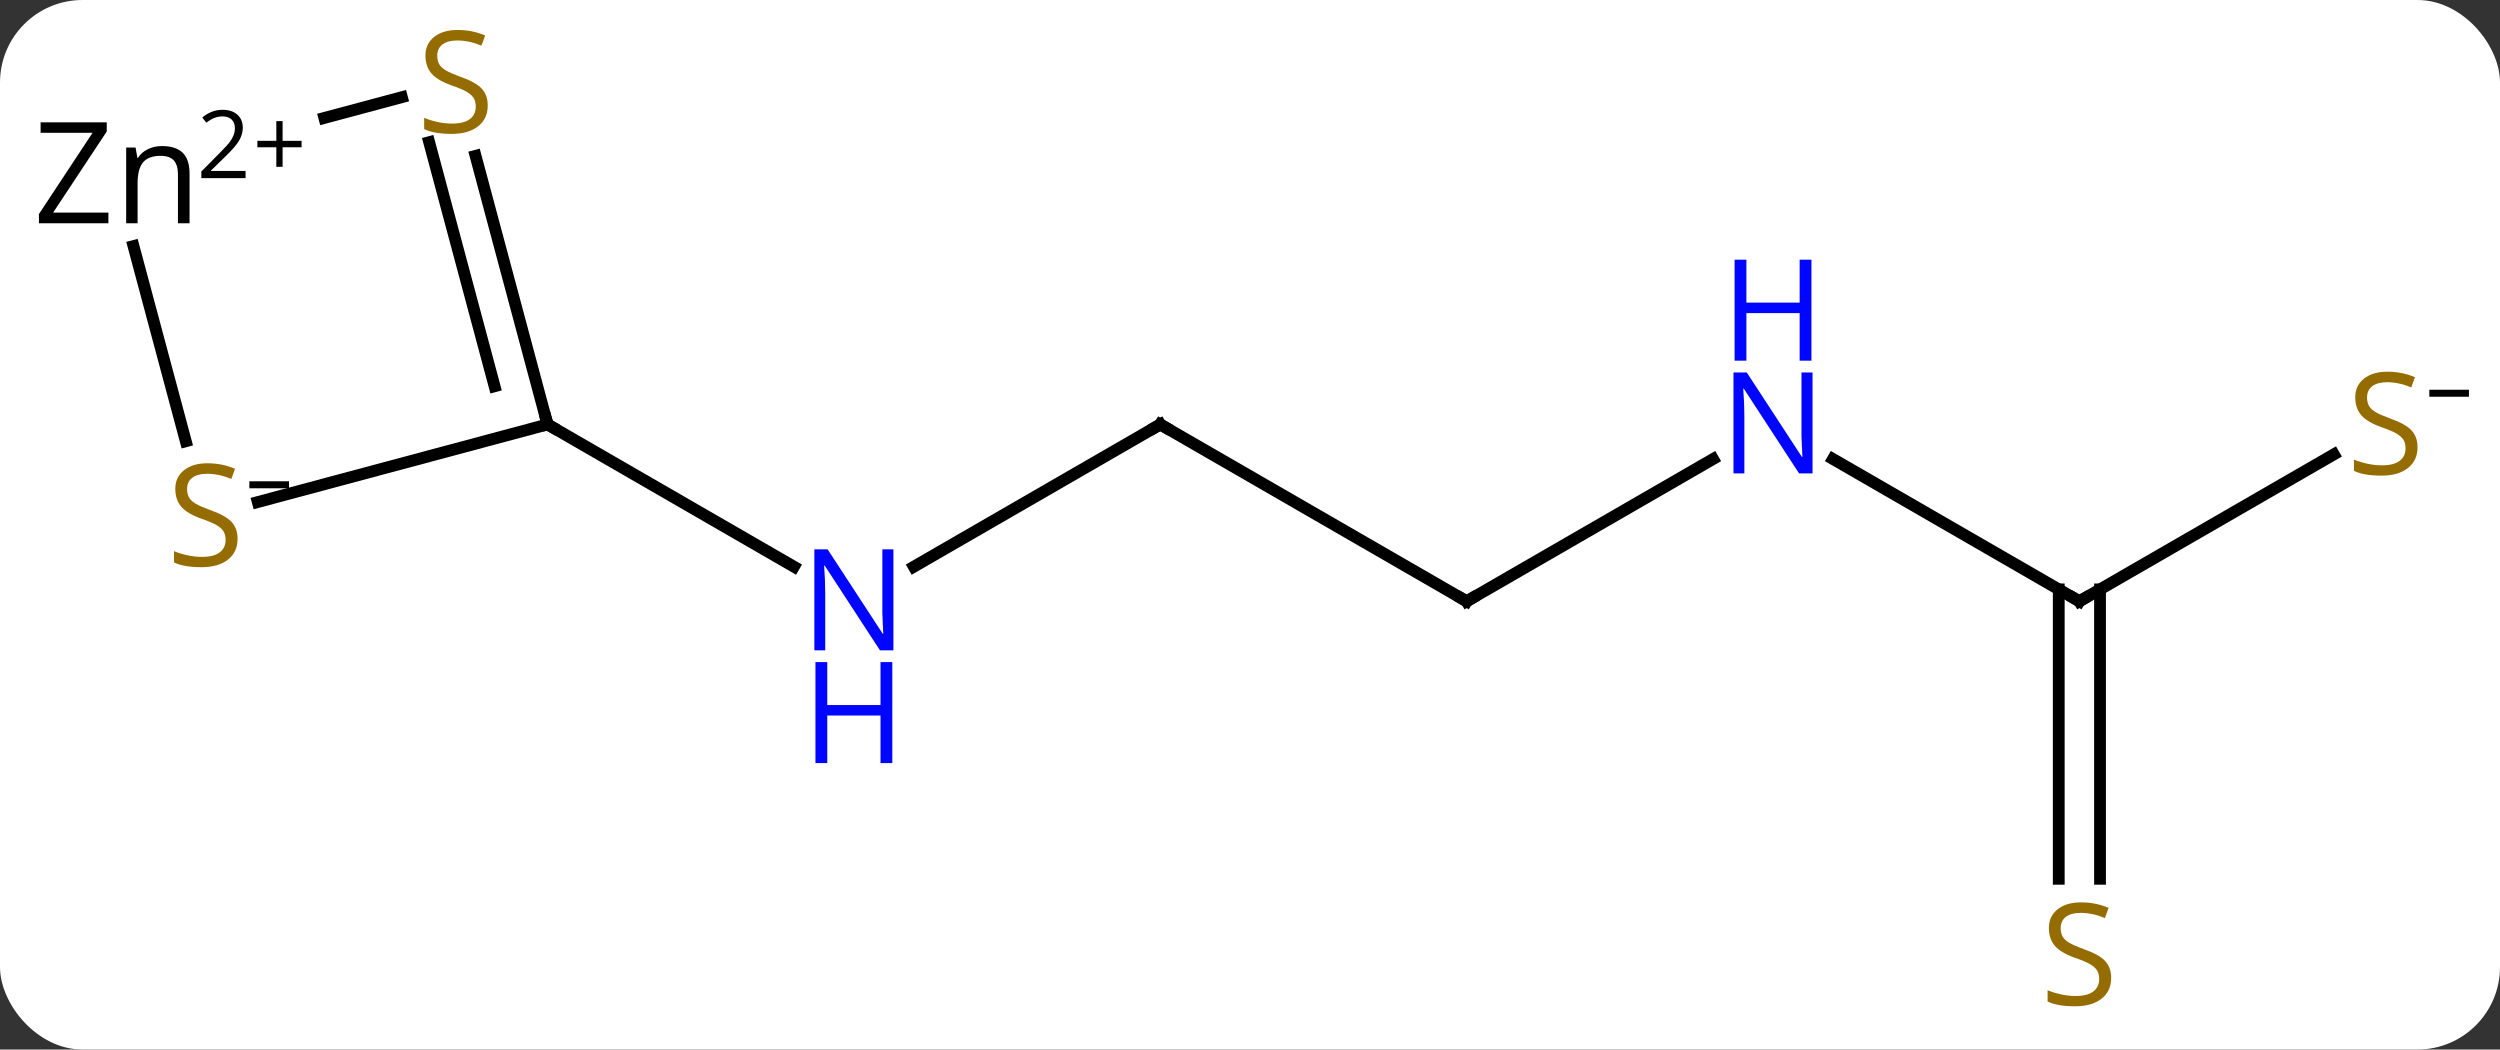 <svg width="212" viewBox="0 0 212 89" style="fill-opacity:1; color-rendering:auto; color-interpolation:auto; text-rendering:auto; stroke:black; stroke-linecap:square; stroke-miterlimit:10; shape-rendering:auto; stroke-opacity:1; fill:black; stroke-dasharray:none; font-weight:normal; stroke-width:1; font-family:'Open Sans'; font-style:normal; stroke-linejoin:miter; font-size:12; stroke-dashoffset:0; image-rendering:auto;" height="89" class="cas-substance-image" xmlns:xlink="http://www.w3.org/1999/xlink" xmlns="http://www.w3.org/2000/svg"><rect x="0" y="0" width="212" height="89" fill="#333333" stroke="none"/><svg class="cas-substance-single-component"><rect y="0" x="0" width="212" stroke="none" ry="7" rx="7" height="89" fill="white" class="cas-substance-group"/><svg y="0" x="0" width="212" viewBox="0 0 212 89" style="fill:black;" height="89" class="cas-substance-single-component-image"><svg><g><g transform="translate(106,44)" style="text-rendering:geometricPrecision; color-rendering:optimizeQuality; color-interpolation:linearRGB; stroke-linecap:butt; image-rendering:optimizeQuality;"><line y2="-8.01" y1="4.055" x2="-7.611" x1="-28.507" style="fill:none;"/><line y2="-8.01" y1="4.055" x2="-59.571" x1="-38.675" style="fill:none;"/><line y2="6.99" y1="-8.01" x2="18.372" x1="-7.611" style="fill:none;"/><line y2="-5.075" y1="6.99" x2="39.268" x1="18.372" style="fill:none;"/><line y2="6.99" y1="-5.075" x2="70.332" x1="49.436" style="fill:none;"/><line y2="30.521" y1="5.98" x2="68.582" x1="68.582" style="fill:none;"/><line y2="30.521" y1="5.98" x2="72.082" x1="72.082" style="fill:none;"/><line y2="-5.468" y1="6.99" x2="91.91" x1="70.332" style="fill:none;"/><line y2="-1.427" y1="-8.01" x2="-84.139" x1="-59.571" style="fill:none;"/><line y2="-30.785" y1="-8.01" x2="-65.673" x1="-59.571" style="fill:none;"/><line y2="-31.944" y1="-11.244" x2="-69.606" x1="-64.061" style="fill:none;"/><line y2="-23.135" y1="-6.584" x2="-94.681" x1="-90.246" style="fill:none;"/><line y2="-33.999" y1="-35.76" x2="-78.495" x1="-71.922" style="fill:none;"/></g><g transform="translate(106,44)" style="fill:rgb(0,5,255); text-rendering:geometricPrecision; color-rendering:optimizeQuality; image-rendering:optimizeQuality; font-family:'Open Sans'; stroke:rgb(0,5,255); color-interpolation:linearRGB;"><path style="stroke:none;" d="M-30.239 11.146 L-31.38 11.146 L-36.068 3.959 L-36.114 3.959 Q-36.021 5.224 -36.021 6.271 L-36.021 11.146 L-36.943 11.146 L-36.943 2.584 L-35.818 2.584 L-31.146 9.74 L-31.099 9.74 Q-31.099 9.584 -31.146 8.724 Q-31.193 7.865 -31.177 7.49 L-31.177 2.584 L-30.239 2.584 L-30.239 11.146 Z"/><path style="stroke:none;" d="M-30.333 20.709 L-31.333 20.709 L-31.333 16.677 L-35.849 16.677 L-35.849 20.709 L-36.849 20.709 L-36.849 12.146 L-35.849 12.146 L-35.849 15.787 L-31.333 15.787 L-31.333 12.146 L-30.333 12.146 L-30.333 20.709 Z"/></g><g transform="translate(106,44)" style="stroke-linecap:butt; text-rendering:geometricPrecision; color-rendering:optimizeQuality; image-rendering:optimizeQuality; font-family:'Open Sans'; color-interpolation:linearRGB; stroke-miterlimit:5;"><path style="fill:none;" d="M-8.044 -7.76 L-7.611 -8.01 L-7.178 -7.76"/><path style="fill:none;" d="M17.939 6.74 L18.372 6.99 L18.805 6.74"/><path style="fill:rgb(0,5,255); stroke:none;" d="M47.704 -3.854 L46.563 -3.854 L41.875 -11.041 L41.829 -11.041 Q41.922 -9.776 41.922 -8.729 L41.922 -3.854 L41 -3.854 L41 -12.416 L42.125 -12.416 L46.797 -5.26 L46.844 -5.26 Q46.844 -5.416 46.797 -6.276 Q46.75 -7.135 46.766 -7.51 L46.766 -12.416 L47.704 -12.416 L47.704 -3.854 Z"/><path style="fill:rgb(0,5,255); stroke:none;" d="M47.61 -13.416 L46.61 -13.416 L46.61 -17.448 L42.094 -17.448 L42.094 -13.416 L41.094 -13.416 L41.094 -21.979 L42.094 -21.979 L42.094 -18.338 L46.61 -18.338 L46.61 -21.979 L47.61 -21.979 L47.61 -13.416 Z"/><path style="fill:none;" d="M69.899 6.74 L70.332 6.99 L70.765 6.74"/><path style="fill:rgb(148,108,0); stroke:none;" d="M73.027 38.928 Q73.027 40.053 72.207 40.693 Q71.387 41.334 69.98 41.334 Q68.449 41.334 67.637 40.928 L67.637 39.974 Q68.168 40.193 68.785 40.326 Q69.402 40.459 70.012 40.459 Q71.012 40.459 71.512 40.076 Q72.012 39.693 72.012 39.021 Q72.012 38.584 71.832 38.295 Q71.652 38.006 71.238 37.763 Q70.824 37.521 69.965 37.224 Q68.777 36.803 68.262 36.217 Q67.746 35.631 67.746 34.678 Q67.746 33.693 68.488 33.107 Q69.23 32.521 70.465 32.521 Q71.73 32.521 72.809 32.99 L72.496 33.849 Q71.434 33.412 70.434 33.412 Q69.637 33.412 69.191 33.748 Q68.746 34.084 68.746 34.693 Q68.746 35.131 68.91 35.42 Q69.074 35.709 69.465 35.943 Q69.855 36.178 70.668 36.474 Q72.012 36.943 72.519 37.498 Q73.027 38.053 73.027 38.928 Z"/><path style="fill:rgb(148,108,0); stroke:none;" d="M99.007 -6.072 Q99.007 -4.947 98.187 -4.307 Q97.367 -3.666 95.96 -3.666 Q94.429 -3.666 93.617 -4.072 L93.617 -5.026 Q94.148 -4.807 94.765 -4.674 Q95.382 -4.541 95.992 -4.541 Q96.992 -4.541 97.492 -4.924 Q97.992 -5.307 97.992 -5.979 Q97.992 -6.416 97.812 -6.705 Q97.632 -6.994 97.218 -7.237 Q96.804 -7.479 95.945 -7.776 Q94.757 -8.197 94.242 -8.783 Q93.726 -9.369 93.726 -10.322 Q93.726 -11.307 94.468 -11.893 Q95.21 -12.479 96.445 -12.479 Q97.71 -12.479 98.789 -12.01 L98.476 -11.151 Q97.414 -11.588 96.414 -11.588 Q95.617 -11.588 95.171 -11.252 Q94.726 -10.916 94.726 -10.307 Q94.726 -9.869 94.89 -9.58 Q95.054 -9.291 95.445 -9.057 Q95.835 -8.822 96.648 -8.526 Q97.992 -8.057 98.499 -7.502 Q99.007 -6.947 99.007 -6.072 Z"/><path style="stroke:none;" d="M100.007 -10.357 L100.007 -10.951 L103.367 -10.951 L103.367 -10.357 L100.007 -10.357 Z"/><path style="fill:none;" d="M-59.7 -8.493 L-59.571 -8.01 L-59.138 -7.76"/><path style="fill:rgb(148,108,0); stroke:none;" d="M-85.853 1.692 Q-85.853 2.817 -86.673 3.457 Q-87.493 4.098 -88.9 4.098 Q-90.431 4.098 -91.243 3.692 L-91.243 2.738 Q-90.712 2.957 -90.095 3.09 Q-89.478 3.223 -88.868 3.223 Q-87.868 3.223 -87.368 2.84 Q-86.868 2.457 -86.868 1.785 Q-86.868 1.348 -87.048 1.059 Q-87.228 0.77 -87.642 0.527 Q-88.056 0.285 -88.915 -0.012 Q-90.103 -0.433 -90.618 -1.019 Q-91.134 -1.605 -91.134 -2.558 Q-91.134 -3.543 -90.392 -4.129 Q-89.65 -4.715 -88.415 -4.715 Q-87.15 -4.715 -86.071 -4.246 L-86.384 -3.387 Q-87.446 -3.824 -88.446 -3.824 Q-89.243 -3.824 -89.689 -3.488 Q-90.134 -3.152 -90.134 -2.543 Q-90.134 -2.105 -89.97 -1.816 Q-89.806 -1.527 -89.415 -1.293 Q-89.025 -1.058 -88.212 -0.762 Q-86.868 -0.293 -86.361 0.262 Q-85.853 0.817 -85.853 1.692 Z"/><path style="stroke:none;" d="M-84.853 -2.593 L-84.853 -3.187 L-81.493 -3.187 L-81.493 -2.593 L-84.853 -2.593 Z"/><path style="fill:rgb(148,108,0); stroke:none;" d="M-64.64 -35.053 Q-64.64 -33.928 -65.46 -33.287 Q-66.28 -32.646 -67.687 -32.646 Q-69.218 -32.646 -70.03 -33.053 L-70.03 -34.006 Q-69.499 -33.787 -68.882 -33.654 Q-68.265 -33.521 -67.655 -33.521 Q-66.655 -33.521 -66.155 -33.904 Q-65.655 -34.287 -65.655 -34.959 Q-65.655 -35.396 -65.835 -35.685 Q-66.015 -35.974 -66.429 -36.217 Q-66.843 -36.459 -67.702 -36.756 Q-68.89 -37.178 -69.405 -37.763 Q-69.921 -38.349 -69.921 -39.303 Q-69.921 -40.287 -69.179 -40.873 Q-68.437 -41.459 -67.202 -41.459 Q-65.937 -41.459 -64.858 -40.99 L-65.171 -40.131 Q-66.233 -40.568 -67.233 -40.568 Q-68.03 -40.568 -68.476 -40.232 Q-68.921 -39.896 -68.921 -39.287 Q-68.921 -38.849 -68.757 -38.56 Q-68.593 -38.271 -68.202 -38.037 Q-67.812 -37.803 -66.999 -37.506 Q-65.655 -37.037 -65.147 -36.482 Q-64.64 -35.928 -64.64 -35.053 Z"/><path style="stroke:none;" d="M-96.807 -25.067 L-102.698 -25.067 L-102.698 -25.848 L-98.151 -32.739 L-102.557 -32.739 L-102.557 -33.629 L-96.948 -33.629 L-96.948 -32.848 L-101.495 -25.973 L-96.807 -25.973 L-96.807 -25.067 ZM-90.911 -25.067 L-90.911 -29.223 Q-90.911 -30.004 -91.262 -30.395 Q-91.614 -30.785 -92.379 -30.785 Q-93.395 -30.785 -93.864 -30.239 Q-94.332 -29.692 -94.332 -28.442 L-94.332 -25.067 L-95.301 -25.067 L-95.301 -31.489 L-94.504 -31.489 L-94.348 -30.614 L-94.301 -30.614 Q-94.004 -31.082 -93.465 -31.348 Q-92.926 -31.614 -92.27 -31.614 Q-91.098 -31.614 -90.512 -31.051 Q-89.926 -30.489 -89.926 -29.254 L-89.926 -25.067 L-90.911 -25.067 Z"/><path style="stroke:none;" d="M-85.176 -28.893 L-88.926 -28.893 L-88.926 -29.456 L-87.426 -30.971 Q-86.739 -31.659 -86.52 -31.956 Q-86.301 -32.253 -86.192 -32.534 Q-86.082 -32.815 -86.082 -33.143 Q-86.082 -33.596 -86.356 -33.862 Q-86.629 -34.128 -87.129 -34.128 Q-87.473 -34.128 -87.793 -34.011 Q-88.114 -33.893 -88.504 -33.596 L-88.848 -34.034 Q-88.067 -34.69 -87.129 -34.69 Q-86.332 -34.69 -85.872 -34.276 Q-85.411 -33.862 -85.411 -33.175 Q-85.411 -32.628 -85.715 -32.096 Q-86.02 -31.565 -86.864 -30.753 L-88.114 -29.534 L-88.114 -29.503 L-85.176 -29.503 L-85.176 -28.893 Z"/><path style="stroke:none;" d="M-82.036 -32.057 L-80.426 -32.057 L-80.426 -31.511 L-82.036 -31.511 L-82.036 -29.854 L-82.567 -29.854 L-82.567 -31.511 L-84.176 -31.511 L-84.176 -32.057 L-82.567 -32.057 L-82.567 -33.729 L-82.036 -33.729 L-82.036 -32.057 Z"/></g></g></svg></svg></svg></svg>